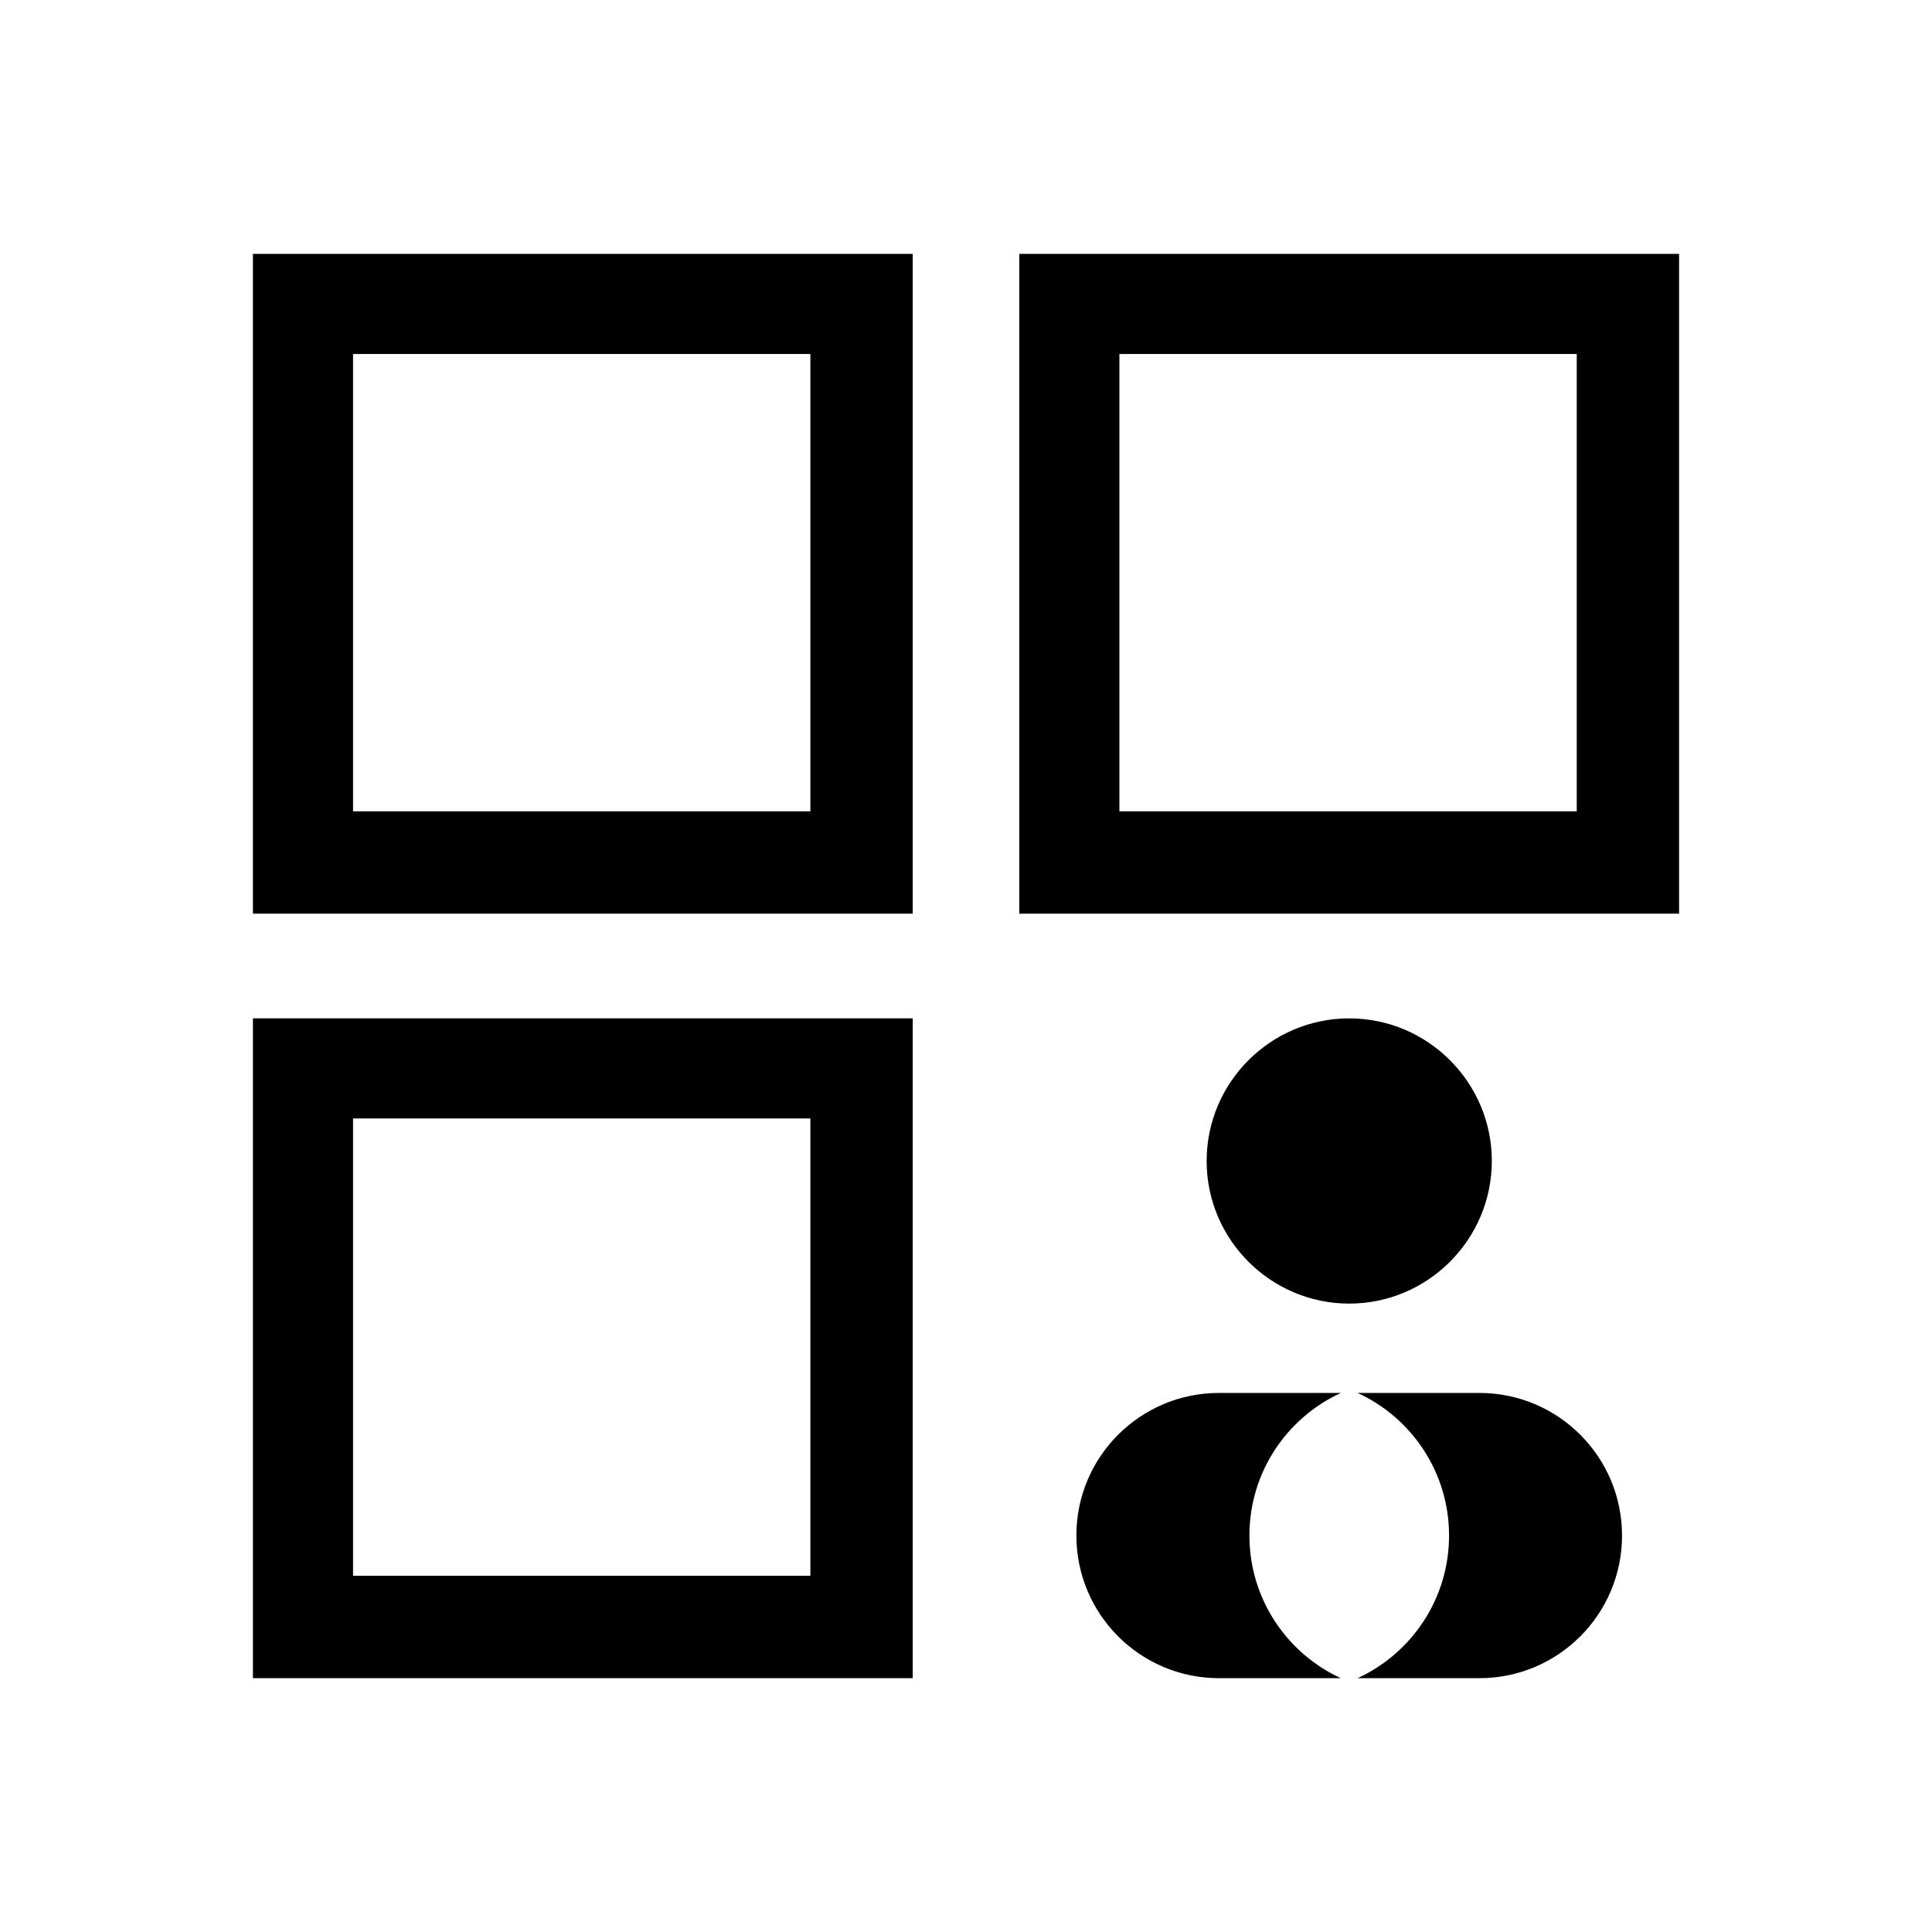 <?xml version="1.0" encoding="utf-8"?>
<!-- Generator: Adobe Illustrator 16.0.0, SVG Export Plug-In . SVG Version: 6.00 Build 0)  -->
<!DOCTYPE svg PUBLIC "-//W3C//DTD SVG 1.1//EN" "http://www.w3.org/Graphics/SVG/1.1/DTD/svg11.dtd">
<svg version="1.1" id="Layer_1" xmlns="http://www.w3.org/2000/svg" xmlns:xlink="http://www.w3.org/1999/xlink" x="0px" y="0px"
	 width="38.4px" height="38.4px" viewBox="0 0 38.4 38.4" enable-background="new 0 0 38.4 38.4" xml:space="preserve">
<path fill-rule="evenodd" clip-rule="evenodd" d="M5.027,5.046h13.114V18.16H5.027V5.046L5.027,5.046z M7.017,7.036v9.09h9.09v-9.09
	H7.017z"/>
<path fill-rule="evenodd" clip-rule="evenodd" d="M20.259,5.046h13.114V18.16H20.259V5.046L20.259,5.046z M22.249,7.036v9.09h9.09
	v-9.09H22.249z"/>
<path fill-rule="evenodd" clip-rule="evenodd" d="M5.027,20.24h13.114v13.115H5.027V20.24L5.027,20.24z M7.017,22.23v9.09h9.09
	v-9.09H7.017z"/>
<path fill-rule="evenodd" clip-rule="evenodd" d="M26.817,25.91c1.561,0,2.834-1.273,2.834-2.835c0-1.561-1.273-2.834-2.834-2.834
	c-1.562,0-2.834,1.273-2.834,2.834C23.982,24.636,25.255,25.91,26.817,25.91z"/>
<path fill-rule="evenodd" clip-rule="evenodd" d="M26.983,27.686h2.422c1.565,0,2.834,1.269,2.834,2.834
	c0,1.566-1.269,2.835-2.834,2.835h-2.422c1.073-0.493,1.818-1.577,1.818-2.835C28.801,29.262,28.056,28.178,26.983,27.686z"/>
<path fill-rule="evenodd" clip-rule="evenodd" d="M24.228,27.686h2.422c-1.073,0.493-1.817,1.577-1.817,2.834
	c0,1.258,0.745,2.342,1.817,2.835h-2.422c-1.565,0-2.834-1.269-2.834-2.835C21.393,28.955,22.662,27.686,24.228,27.686z"/>
</svg>
